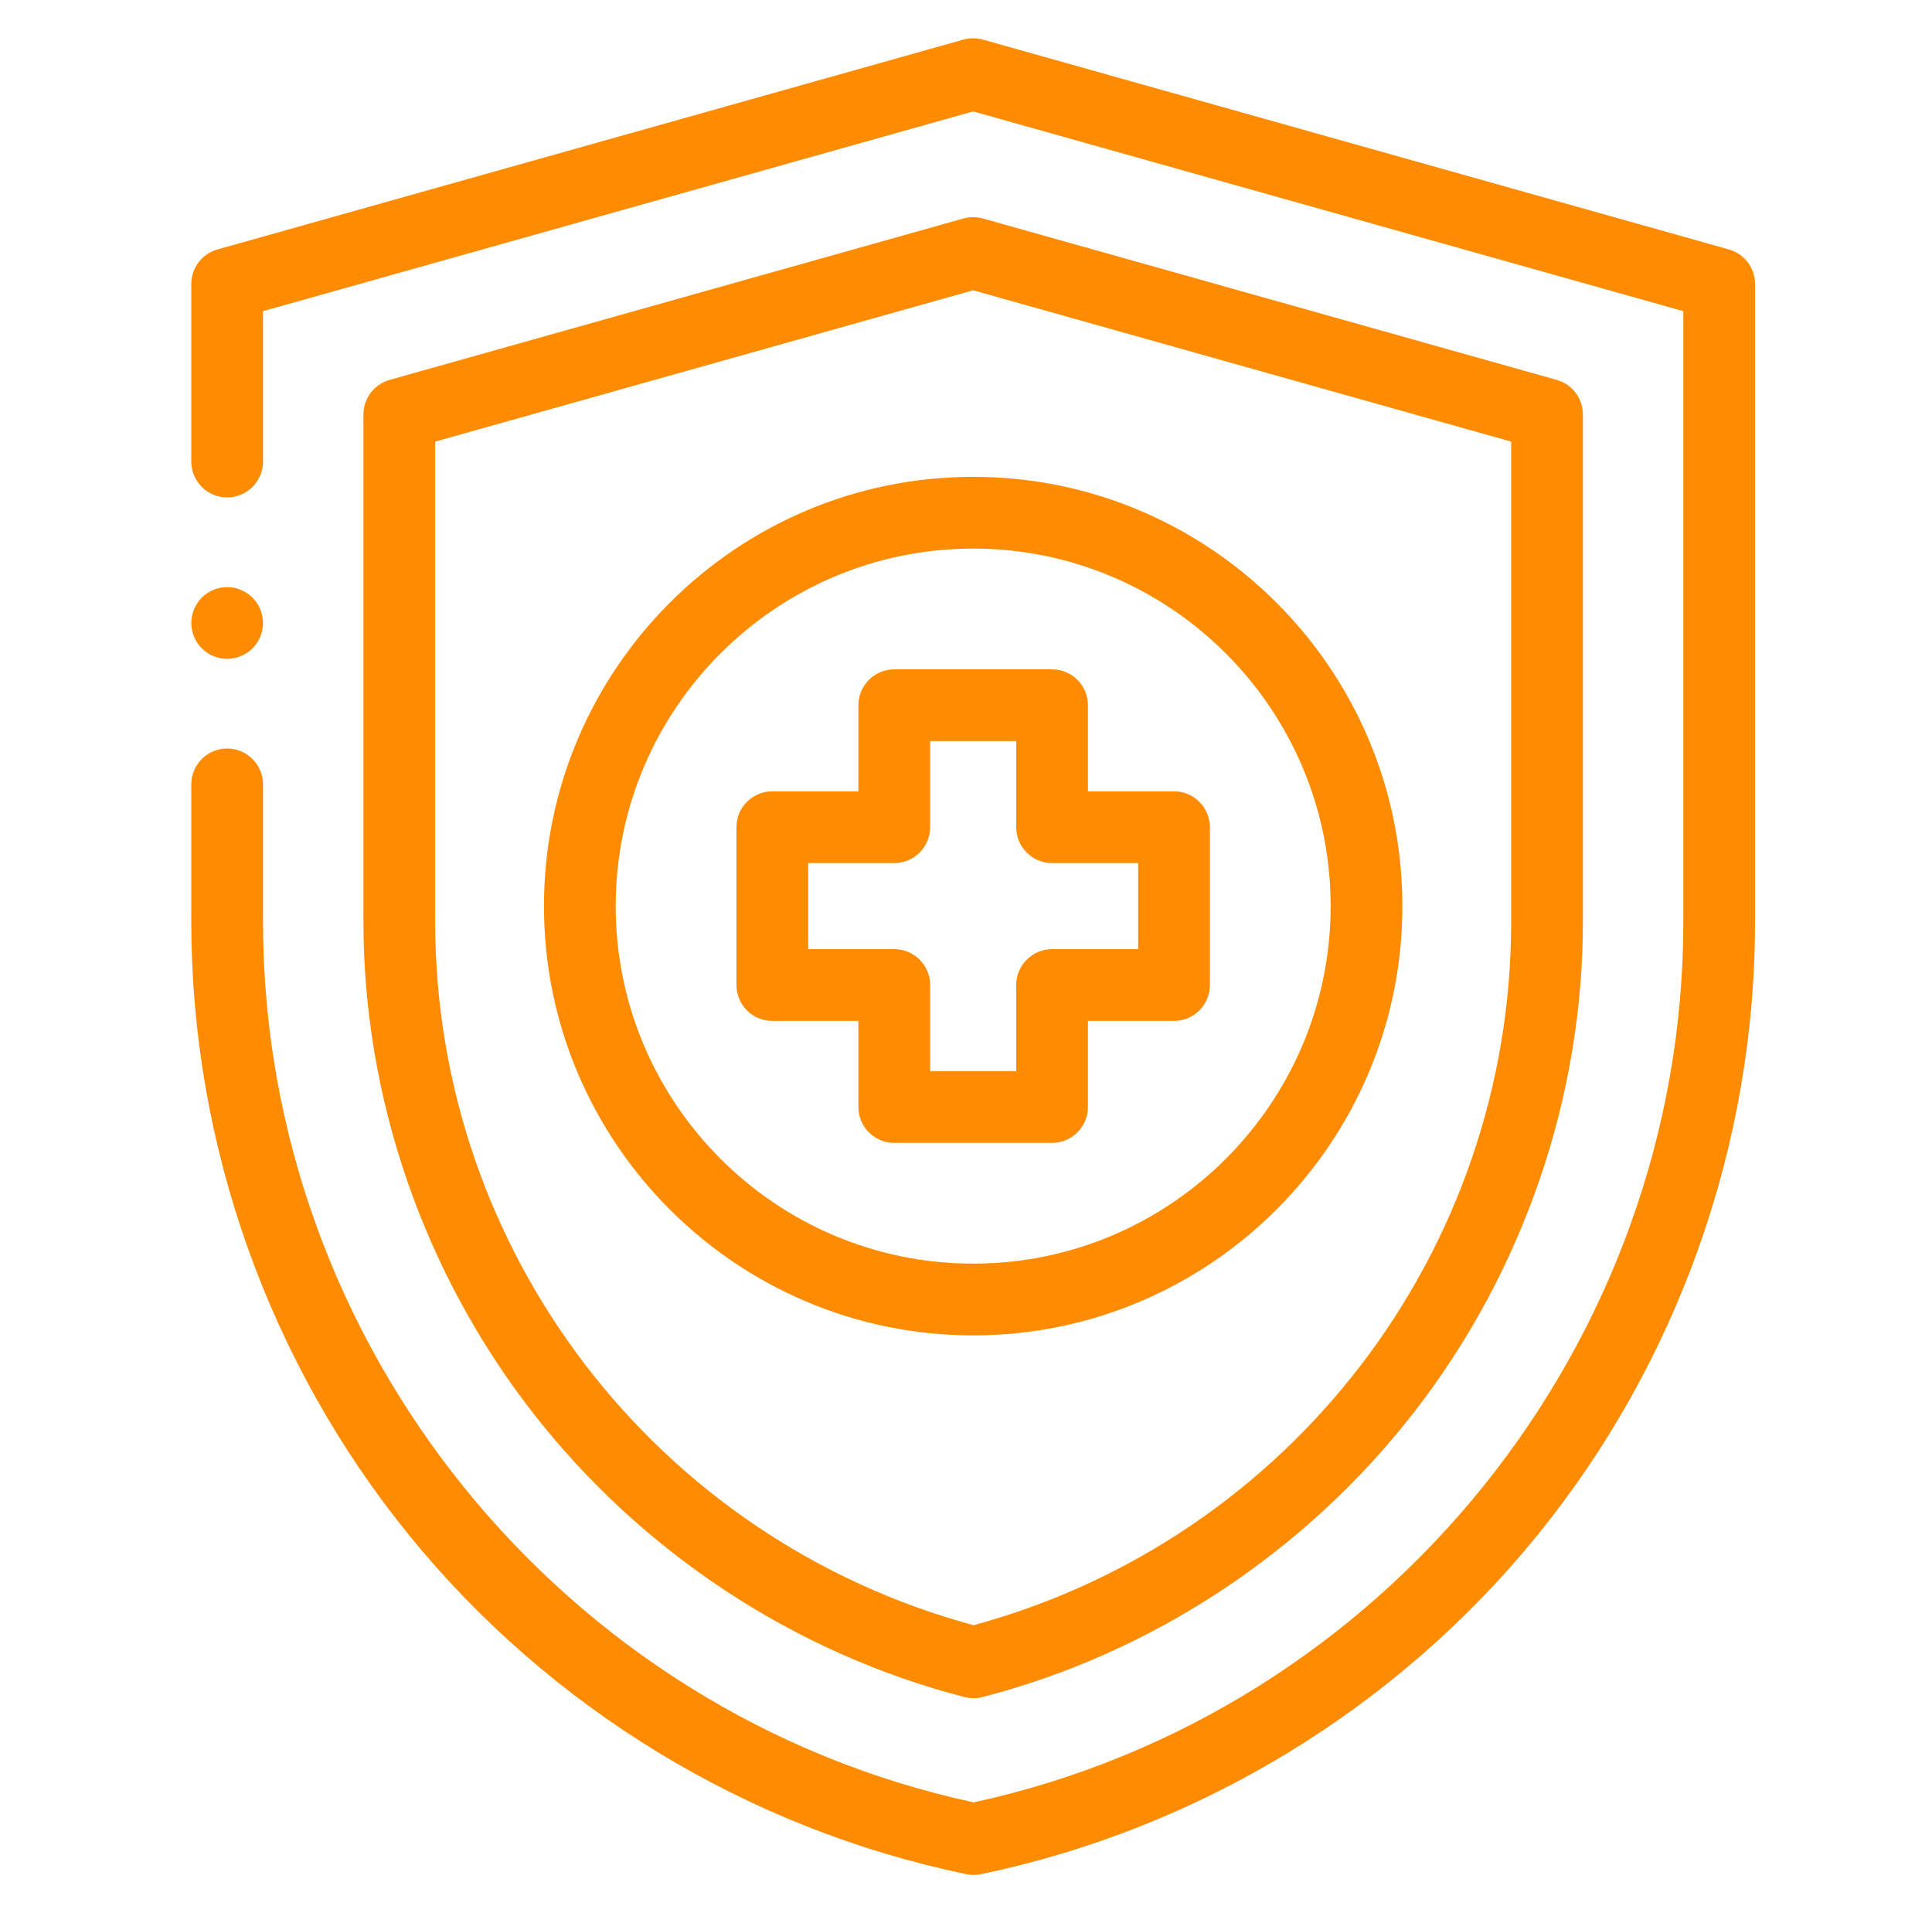 <?xml version="1.0" encoding="UTF-8"?>
<svg width="101px" height="100px" viewBox="0 0 101 100" version="1.1" xmlns="http://www.w3.org/2000/svg" xmlns:xlink="http://www.w3.org/1999/xlink">
    <title>002-covid</title>
    <g id="002-covid" stroke="none" stroke-width="1" fill="none" fill-rule="evenodd" transform="translate(0, 0)">
        <g id="protection" transform="translate(10, 2)" fill="#FF8B00" fill-rule="nonzero">
            <g id="XMLID_1265_">
                <path d="M40.901,96 C40.773,96 40.644,95.987 40.518,95.961 L40.479,95.952 C29.075,93.578 18.747,87.293 11.397,78.256 C4.048,69.218 -5.32907073e-15,57.826 -5.32907073e-15,46.177 L-5.32907073e-15,39 C-5.32907073e-15,37.964 0.839,37.125 1.875,37.125 C2.911,37.125 3.75,37.964 3.75,39 L3.75,46.177 C3.75,68.251 19.353,87.552 40.9,92.208 C62.421,87.534 78,68.243 78,46.188 L78,14.264 L40.875,3.823 L3.75,14.264 L3.75,22.125 C3.75,23.161 2.911,24 1.875,24 C0.839,24 -5.32907073e-15,23.161 -5.32907073e-15,22.125 L-5.32907073e-15,12.844 C-5.32907073e-15,12.004 0.559,11.266 1.367,11.039 L40.367,0.07 C40.699,-0.023 41.051,-0.023 41.383,0.07 L80.383,11.039 C81.191,11.266 81.75,12.004 81.75,12.844 L81.75,46.188 C81.75,57.834 77.704,69.225 70.357,78.262 C63.01,87.298 52.685,93.584 41.283,95.961 C41.157,95.987 41.029,96 40.901,96 Z" id="XMLID_214_"></path>
            </g>
            <g id="XMLID_1294_" transform="translate(9, 9.188)">
                <path d="M31.896,77.575 C31.739,77.575 31.582,77.555 31.429,77.516 C22.547,75.23 14.525,69.947 8.842,62.638 C3.14,55.306 0,46.197 0,36.99 L0,10.474 C0,9.634 0.559,8.897 1.367,8.669 L31.367,0.232 C31.7,0.138 32.051,0.138 32.383,0.232 L62.383,8.669 C63.192,8.897 63.75,9.634 63.75,10.474 L63.75,37.001 C63.75,46.199 60.615,55.302 54.921,62.63 C49.246,69.936 41.236,75.222 32.365,77.515 C32.211,77.555 32.054,77.575 31.896,77.575 Z M3.75,11.895 L3.75,36.99 C3.75,54.217 15.298,69.267 31.895,73.76 C48.468,69.254 60,54.207 60,37.001 L60,11.895 L31.875,3.985 L3.75,11.895 Z" id="XMLID_215_"></path>
            </g>
            <g id="XMLID_1321_" transform="translate(28.5, 32.813)">
                <path d="M16.5,24.924 L8.25,24.924 C7.214,24.924 6.375,24.085 6.375,23.049 L6.375,18.549 L1.875,18.549 C0.839,18.549 0,17.71 0,16.674 L0,8.424 C0,7.389 0.839,6.549 1.875,6.549 L6.375,6.549 L6.375,2.049 C6.375,1.014 7.214,0.174 8.25,0.174 L16.5,0.174 C17.535,0.174 18.375,1.014 18.375,2.049 L18.375,6.549 L22.875,6.549 C23.91,6.549 24.75,7.389 24.75,8.424 L24.75,16.674 C24.75,17.71 23.91,18.549 22.875,18.549 L18.375,18.549 L18.375,23.049 C18.375,24.085 17.535,24.924 16.5,24.924 Z M10.125,21.174 L14.625,21.174 L14.625,16.674 C14.625,15.639 15.465,14.799 16.5,14.799 L21,14.799 L21,10.299 L16.5,10.299 C15.465,10.299 14.625,9.46 14.625,8.424 L14.625,3.924 L10.125,3.924 L10.125,8.424 C10.125,9.46 9.286,10.299 8.25,10.299 L3.75,10.299 L3.75,14.799 L8.25,14.799 C9.286,14.799 10.125,15.639 10.125,16.674 L10.125,21.174 Z" id="XMLID_211_"></path>
            </g>
            <g id="XMLID_1550_" transform="translate(0, 28.688)">
                <path d="M1.875,3.75 C1.382,3.75 0.898,3.549 0.549,3.201 C0.201,2.852 0,2.368 0,1.875 C0,1.382 0.201,0.898 0.549,0.549 C0.898,0.201 1.382,0 1.875,0 C2.368,0 2.852,0.201 3.201,0.549 C3.549,0.898 3.75,1.382 3.75,1.875 C3.75,2.368 3.549,2.852 3.201,3.201 C2.852,3.549 2.368,3.75 1.875,3.75 Z" id="XMLID_210_"></path>
            </g>
            <g id="XMLID_2814_" transform="translate(18.375, 22.875)">
                <path d="M22.5,44.924 C10.128,44.924 0.062,34.859 0.062,22.487 C0.062,10.115 10.128,0.049 22.5,0.049 C34.872,0.049 44.938,10.115 44.938,22.487 C44.938,34.859 34.872,44.924 22.5,44.924 Z M22.5,3.799 C12.196,3.799 3.812,12.182 3.812,22.487 C3.812,32.791 12.196,41.174 22.5,41.174 C32.804,41.174 41.188,32.791 41.188,22.487 C41.188,12.182 32.804,3.799 22.5,3.799 Z" id="XMLID_207_"></path>
            </g>
        </g>
    </g>
</svg>
